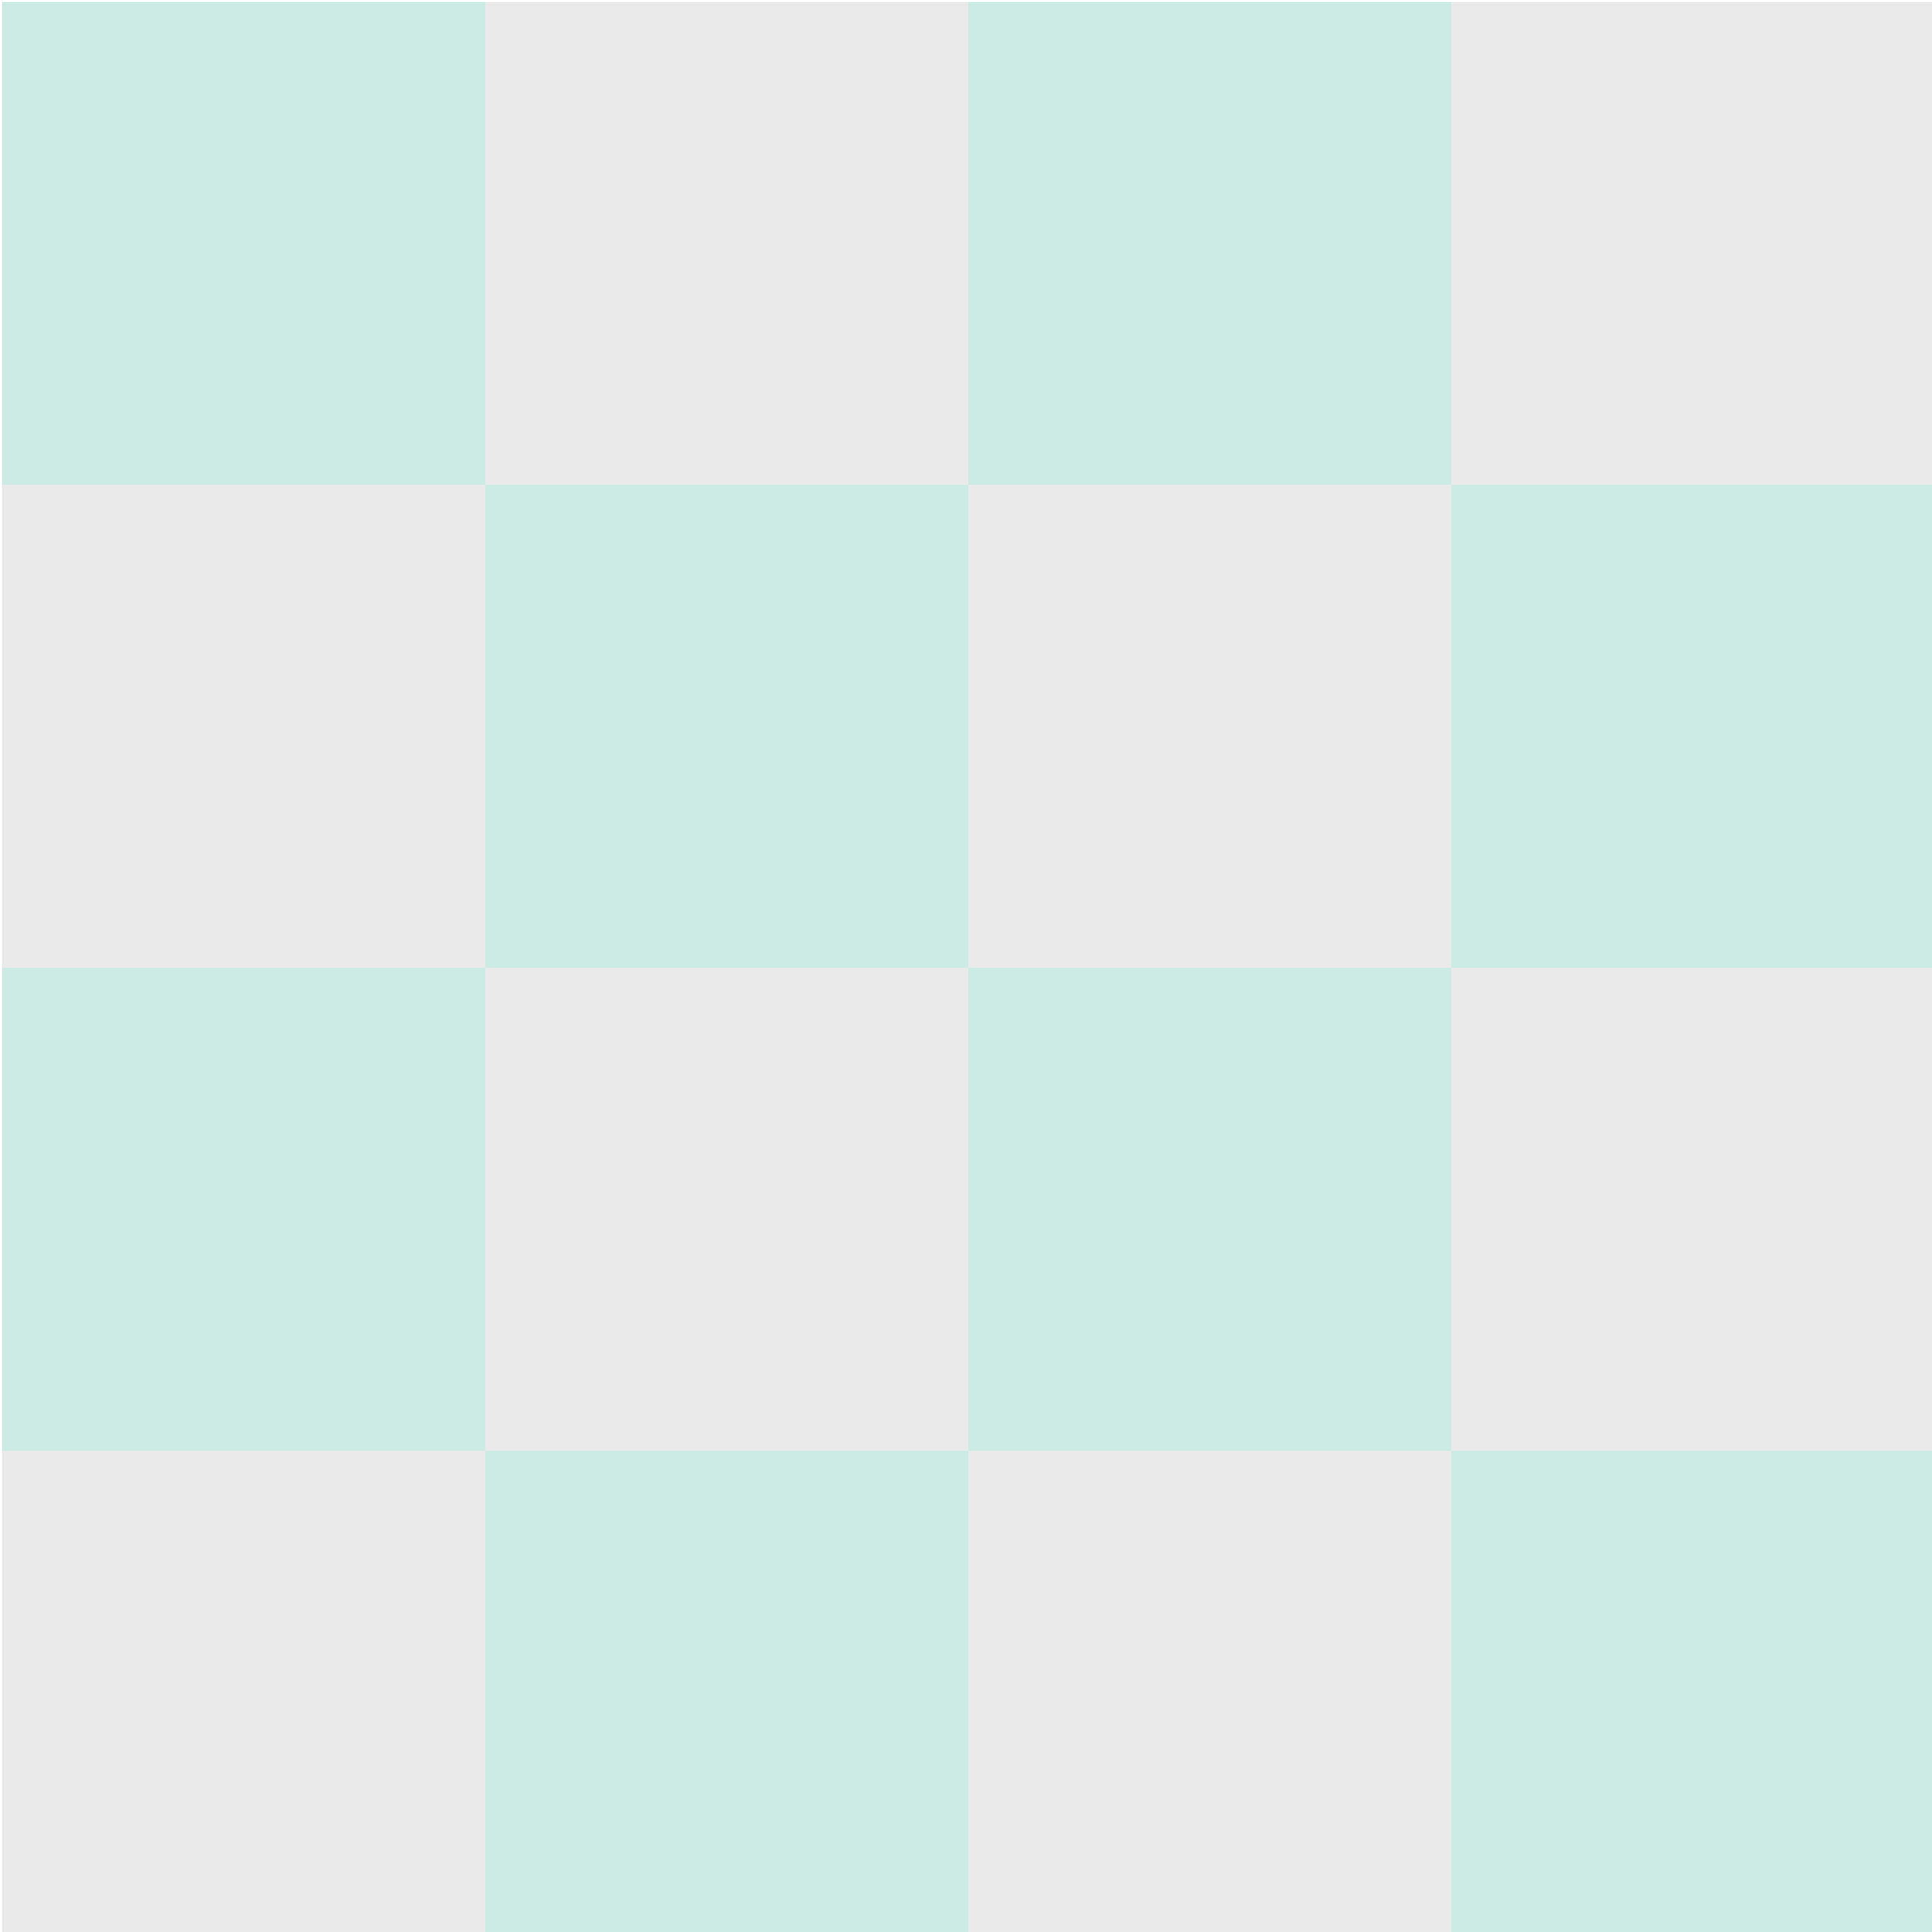 <?xml version="1.0" encoding="UTF-8" standalone="no"?>
<!-- Created with Inkscape (http://www.inkscape.org/) -->

<svg
   xmlns:dc="http://purl.org/dc/elements/1.1/"
   xmlns:cc="http://creativecommons.org/ns#"
   xmlns:rdf="http://www.w3.org/1999/02/22-rdf-syntax-ns#"
   xmlns:svg="http://www.w3.org/2000/svg"
   xmlns="http://www.w3.org/2000/svg"
   xmlns:sodipodi="http://sodipodi.sourceforge.net/DTD/sodipodi-0.dtd"
   xmlns:inkscape="http://www.inkscape.org/namespaces/inkscape"
   width="1024"
   height="1024"
   viewBox="0 0 270.933 270.933"
   version="1.1"
   id="svg40"
   inkscape:version="0.92.4 (5da689c313, 2019-01-14)"
   sodipodi:docname="Assets.svg">
  <defs
     id="defs34" />
  <sodipodi:namedview
     id="base"
     pagecolor="#ffffff"
     bordercolor="#666666"
     borderopacity="1.0"
     inkscape:pageopacity="0.0"
     inkscape:pageshadow="2"
     inkscape:zoom="0.53751164"
     inkscape:cx="-619.77322"
     inkscape:cy="581.92014"
     inkscape:document-units="mm"
     inkscape:current-layer="layer1"
     showgrid="false"
     units="px"
     showguides="false"
     inkscape:window-width="1366"
     inkscape:window-height="705"
     inkscape:window-x="-8"
     inkscape:window-y="-8"
     inkscape:window-maximized="1" />
  <g
     inkscape:label="Camada 1"
     inkscape:groupmode="layer"
     id="layer1"
     transform="translate(0,-26.067)">
    <path
       style="fill:#333333;stroke:#000000;stroke-width:1;stroke-linecap:butt;stroke-linejoin:miter;stroke-opacity:1;stroke-miterlimit:4;stroke-dasharray:none"
       d="m -160.806,57.88 c 11.486,14.619 -4.003,24.365 -4.003,24.365 l 20.362,-0.435 c 0,0 -15.75,-12.443 -9.137,-23.755 z"
       id="path82"
       inkscape:connector-curvature="0" />
    <rect
       style="opacity:0.2;fill:#009d7e;fill-opacity:1;stroke:none;stroke-width:0.716;stroke-miterlimit:4;stroke-dasharray:none;stroke-opacity:1"
       id="rect42"
       width="67.733"
       height="67.733"
       x="0.331"
       y="26.291" />
    <rect
       y="26.291"
       x="68.064"
       height="67.733"
       width="67.733"
       id="rect44"
       style="opacity:0.2;fill:#999999;fill-opacity:1;stroke:none;stroke-width:0.716;stroke-miterlimit:4;stroke-dasharray:none;stroke-opacity:1"
       inkscape:transform-center-x="-0.49223736"
       inkscape:transform-center-y="0.49223737" />
    <rect
       y="26.291"
       x="135.797"
       height="67.733"
       width="67.733"
       id="rect46"
       style="opacity:0.2;fill:#009d7e;fill-opacity:1;stroke:none;stroke-width:0.716;stroke-miterlimit:4;stroke-dasharray:none;stroke-opacity:1" />
    <rect
       inkscape:transform-center-y="0.49223737"
       inkscape:transform-center-x="-0.49223736"
       style="opacity:0.2;fill:#999999;fill-opacity:1;stroke:none;stroke-width:0.716;stroke-miterlimit:4;stroke-dasharray:none;stroke-opacity:1"
       id="rect48"
       width="67.733"
       height="67.733"
       x="203.531"
       y="26.291" />
    <rect
       y="94.025"
       x="-271.264"
       height="67.733"
       width="67.733"
       id="rect50"
       style="opacity:0.2;fill:#009d7e;fill-opacity:1;stroke:none;stroke-width:0.716;stroke-miterlimit:4;stroke-dasharray:none;stroke-opacity:1"
       transform="scale(-1,1)" />
    <rect
       inkscape:transform-center-y="0.49223737"
       inkscape:transform-center-x="0.49223667"
       style="opacity:0.2;fill:#999999;fill-opacity:1;stroke:none;stroke-width:0.716;stroke-miterlimit:4;stroke-dasharray:none;stroke-opacity:1"
       id="rect52"
       width="67.733"
       height="67.733"
       x="-203.531"
       y="94.025"
       transform="scale(-1,1)" />
    <rect
       style="opacity:0.2;fill:#009d7e;fill-opacity:1;stroke:none;stroke-width:0.716;stroke-miterlimit:4;stroke-dasharray:none;stroke-opacity:1"
       id="rect54"
       width="67.733"
       height="67.733"
       x="-135.797"
       y="94.025"
       transform="scale(-1,1)" />
    <rect
       y="94.025"
       x="-68.064"
       height="67.733"
       width="67.733"
       id="rect56"
       style="opacity:0.2;fill:#999999;fill-opacity:1;stroke:none;stroke-width:0.716;stroke-miterlimit:4;stroke-dasharray:none;stroke-opacity:1"
       inkscape:transform-center-x="0.49223667"
       inkscape:transform-center-y="0.49223737"
       transform="scale(-1,1)" />
    <rect
       y="161.758"
       x="0.331"
       height="67.733"
       width="67.733"
       id="rect58"
       style="opacity:0.2;fill:#009d7e;fill-opacity:1;stroke:none;stroke-width:0.716;stroke-miterlimit:4;stroke-dasharray:none;stroke-opacity:1" />
    <rect
       inkscape:transform-center-y="0.49223737"
       inkscape:transform-center-x="-0.49223736"
       style="opacity:0.2;fill:#999999;fill-opacity:1;stroke:none;stroke-width:0.716;stroke-miterlimit:4;stroke-dasharray:none;stroke-opacity:1"
       id="rect60"
       width="67.733"
       height="67.733"
       x="68.064"
       y="161.758" />
    <rect
       style="opacity:0.2;fill:#009d7e;fill-opacity:1;stroke:none;stroke-width:0.716;stroke-miterlimit:4;stroke-dasharray:none;stroke-opacity:1"
       id="rect62"
       width="67.733"
       height="67.733"
       x="135.797"
       y="161.758" />
    <rect
       y="161.758"
       x="203.531"
       height="67.733"
       width="67.733"
       id="rect64"
       style="opacity:0.2;fill:#999999;fill-opacity:1;stroke:none;stroke-width:0.716;stroke-miterlimit:4;stroke-dasharray:none;stroke-opacity:1"
       inkscape:transform-center-x="-0.49223736"
       inkscape:transform-center-y="0.49223737" />
    <rect
       transform="scale(-1,1)"
       style="opacity:0.2;fill:#009d7e;fill-opacity:1;stroke:none;stroke-width:0.716;stroke-miterlimit:4;stroke-dasharray:none;stroke-opacity:1"
       id="rect66"
       width="67.733"
       height="67.733"
       x="-271.264"
       y="229.491" />
    <rect
       transform="scale(-1,1)"
       y="229.491"
       x="-203.531"
       height="67.733"
       width="67.733"
       id="rect68"
       style="opacity:0.2;fill:#999999;fill-opacity:1;stroke:none;stroke-width:0.716;stroke-miterlimit:4;stroke-dasharray:none;stroke-opacity:1"
       inkscape:transform-center-x="0.49223667"
       inkscape:transform-center-y="0.49223737" />
    <rect
       transform="scale(-1,1)"
       y="229.491"
       x="-135.797"
       height="67.733"
       width="67.733"
       id="rect70"
       style="opacity:0.2;fill:#009d7e;fill-opacity:1;stroke:none;stroke-width:0.716;stroke-miterlimit:4;stroke-dasharray:none;stroke-opacity:1" />
    <rect
       transform="scale(-1,1)"
       inkscape:transform-center-y="0.49223737"
       inkscape:transform-center-x="0.49223667"
       style="opacity:0.2;fill:#999999;fill-opacity:1;stroke:none;stroke-width:0.716;stroke-miterlimit:4;stroke-dasharray:none;stroke-opacity:1"
       id="rect72"
       width="67.733"
       height="67.733"
       x="-68.064"
       y="229.491" />
    <path
       style="fill:#333333;stroke:#000000;stroke-width:1;stroke-linecap:butt;stroke-linejoin:miter;stroke-opacity:1;stroke-miterlimit:4;stroke-dasharray:none"
       d="m -127.489,83.615 c 23.381,19.936 25.104,45.286 24.366,50.947 -0.738,5.661 2.461,13.783 6.153,24.12 3.692,10.337 -9.353,12.798 -10.337,13.29 -0.984,0.492 -83.68,0.984 -83.68,0.984 0,0 -12.798,-6.399 -0.738,-17.967 0,0 4.43,-4.922 -2.215,-17.721 -6.645,-12.798 6.153,-48.732 22.151,-54.884 15.998,-6.153 35.195,-3.692 44.301,1.231 z"
       id="path76"
       inkscape:connector-curvature="0" />
    <ellipse
       style="opacity:1;fill:#000000;fill-opacity:1;stroke:none;stroke-width:0.845;stroke-miterlimit:4;stroke-dasharray:none;stroke-opacity:1"
       id="path78"
       cx="-145.21"
       cy="112.042"
       rx="3.692"
       ry="9.968" />
    <ellipse
       ry="9.968"
       rx="3.692"
       cy="111.55"
       cx="-123.059"
       id="ellipse80"
       style="opacity:1;fill:#000000;fill-opacity:1;stroke:none;stroke-width:0.845;stroke-miterlimit:4;stroke-dasharray:none;stroke-opacity:1" />
    <path
       style="fill:#333333;fill-opacity:1;stroke:none;stroke-width:0.265px;stroke-linecap:butt;stroke-linejoin:miter;stroke-opacity:1"
       d="m -163.255,80.455 c 0,0 2.195,-0.335 3.56,-2.301 l 9.941,-0.914 c 0,0 1.159,1.666 2.639,2.101 l -0.028,0.596 z"
       id="path891"
       inkscape:connector-curvature="0"
       sodipodi:nodetypes="cccccc" />
    <path
       style="fill:none;stroke:#000000;stroke-width:1;stroke-linecap:butt;stroke-linejoin:miter;stroke-opacity:1;stroke-miterlimit:4;stroke-dasharray:none"
       d="m -111.492,140.715 c -0.984,0 -43.071,-2.953 -50.7,0.492"
       id="path893"
       inkscape:connector-curvature="0" />
    <path
       style="fill:#ffe680;stroke:#000000;stroke-width:1;stroke-linecap:butt;stroke-linejoin:miter;stroke-opacity:1;stroke-miterlimit:4;stroke-dasharray:none"
       d="m -157.151,140.197 c 0,0 -0.957,7.222 0,7.483 0.957,0.261 7.57,-0.087 7.57,-0.087 0,0 1.653,0.435 -0.609,-7.657 z"
       id="path897"
       inkscape:connector-curvature="0" />
    <path
       style="fill:#1a1a1a;stroke:#000000;stroke-width:1;stroke-linecap:butt;stroke-linejoin:miter;stroke-opacity:1;stroke-miterlimit:4;stroke-dasharray:none"
       d="m -172.64,33.428 7.048,-3.133 c 0,0 5.134,22.798 4.96,21.058 l -1.305,-21.145 6.265,-0.261 -1.914,21.493 3.916,-21.406 8.005,3.394 -10.703,22.102 -4.873,0.087 z"
       id="path921"
       inkscape:connector-curvature="0" />
    <path
       style="fill:#333333;stroke:#000000;stroke-width:1;stroke-linecap:butt;stroke-linejoin:miter;stroke-opacity:1;stroke-miterlimit:4;stroke-dasharray:none;fill-opacity:1"
       d="m -160.806,57.88 c -1.827,-1.044 -15.228,-8.963 -19.405,-20.797 l 8.092,-5.656 10.877,24.19 -6.787,-27.062 6.961,-1.74 2.262,28.715 1.218,-29.063 5.656,0.87 -4.438,28.193 9.572,-26.54 7.048,4.612 c 0,0 -7.396,20.623 -13.836,24.452 z"
       id="path919"
       inkscape:connector-curvature="0" />
    <path
       style="fill:#333333;stroke:none;stroke-width:0.265px;stroke-linecap:butt;stroke-linejoin:miter;stroke-opacity:1"
       d="m -159.308,59.076 c -0.219,-0.215 -1.022,-1.736 -2.099,-2.136 l 8.352,0.063 c 0,0 -1.477,1.292 -1.784,2.338 -0.154,-0.031 -4.468,-0.266 -4.468,-0.266 z"
       id="path923"
       inkscape:connector-curvature="0"
       sodipodi:nodetypes="ccccc" />
    <path
       style="fill:#1a1a1a;stroke:none;stroke-width:0.265px;stroke-linecap:butt;stroke-linejoin:miter;stroke-opacity:1"
       d="m -99.801,158.927 c 0,0 0,10.706 -15.382,8.983 -15.382,-1.723 -71.867,-0.738 -72.359,-0.615 -0.492,0.123 -6.522,-3.323 -1.477,-7.753 5.045,-4.43 5.292,-12.183 2.338,-19.566 -2.953,-7.383 -5.786,-15.295 -4.165,-21.427 0,0 7.793,-28.815 26.037,-36.305 0,0 5.613,-0.696 6.961,-5.09 0,0 2.306,-4.699 2.132,-7.483 -0.174,-2.785 0.043,-6.439 -3.655,-11.965 0,0 -12.704,-8.18 -13.357,-12.791 0,0 -3.829,-8.223 -3.089,-9.441 l -0.174,-0.74 -3.644,2.545 c 0,0 2.428,5.419 3.736,6.727 1.308,1.308 2.562,4.02 8.218,8.458 5.656,4.438 6.874,4.808 6.874,4.808 0,0 0.805,0.5 1.74,2.197 0.935,1.697 1.632,2.632 2.175,4.351 0.544,1.719 1.24,4.699 0.587,7.048 -0.653,2.349 -0.783,3.937 -2.785,6.526 -2.001,2.589 -3.198,2.828 -3.285,2.806 -0.087,-0.022 -6.983,1.61 -8.071,2.219 0,0 -4.133,1.327 -6.374,3.589 0,0 -5.765,4.699 -7.723,8.919 0,0 -4.024,6.57 -4.808,8.832 0,0 -3.733,8.498 -4.102,11.513 0,0 -1.877,8.06 -1.754,11.506 0.123,3.446 -0.308,7.199 2.061,10.983 2.369,3.784 3.63,10.337 3.323,12.214 -0.308,1.877 0.154,3.907 -2.492,6.368 -2.646,2.461 -4.092,5.999 -3.999,7.045 0.092,1.046 -0.954,2.707 2.369,6.768 0,0 2.154,1.846 2.83,2.154 l 83.559,-0.7 c 0,0 11.312,-3.22 10.703,-9.05 0.354,-0.17 -0.428,-4.563 -1.914,-7.462 -0.636,1.235 -1.201,2.48 -1.038,3.829 z"
       id="path41"
       inkscape:connector-curvature="0"
       sodipodi:nodetypes="csccccccccccccssccsssccccccccscccccccc" />
  </g>
</svg>
